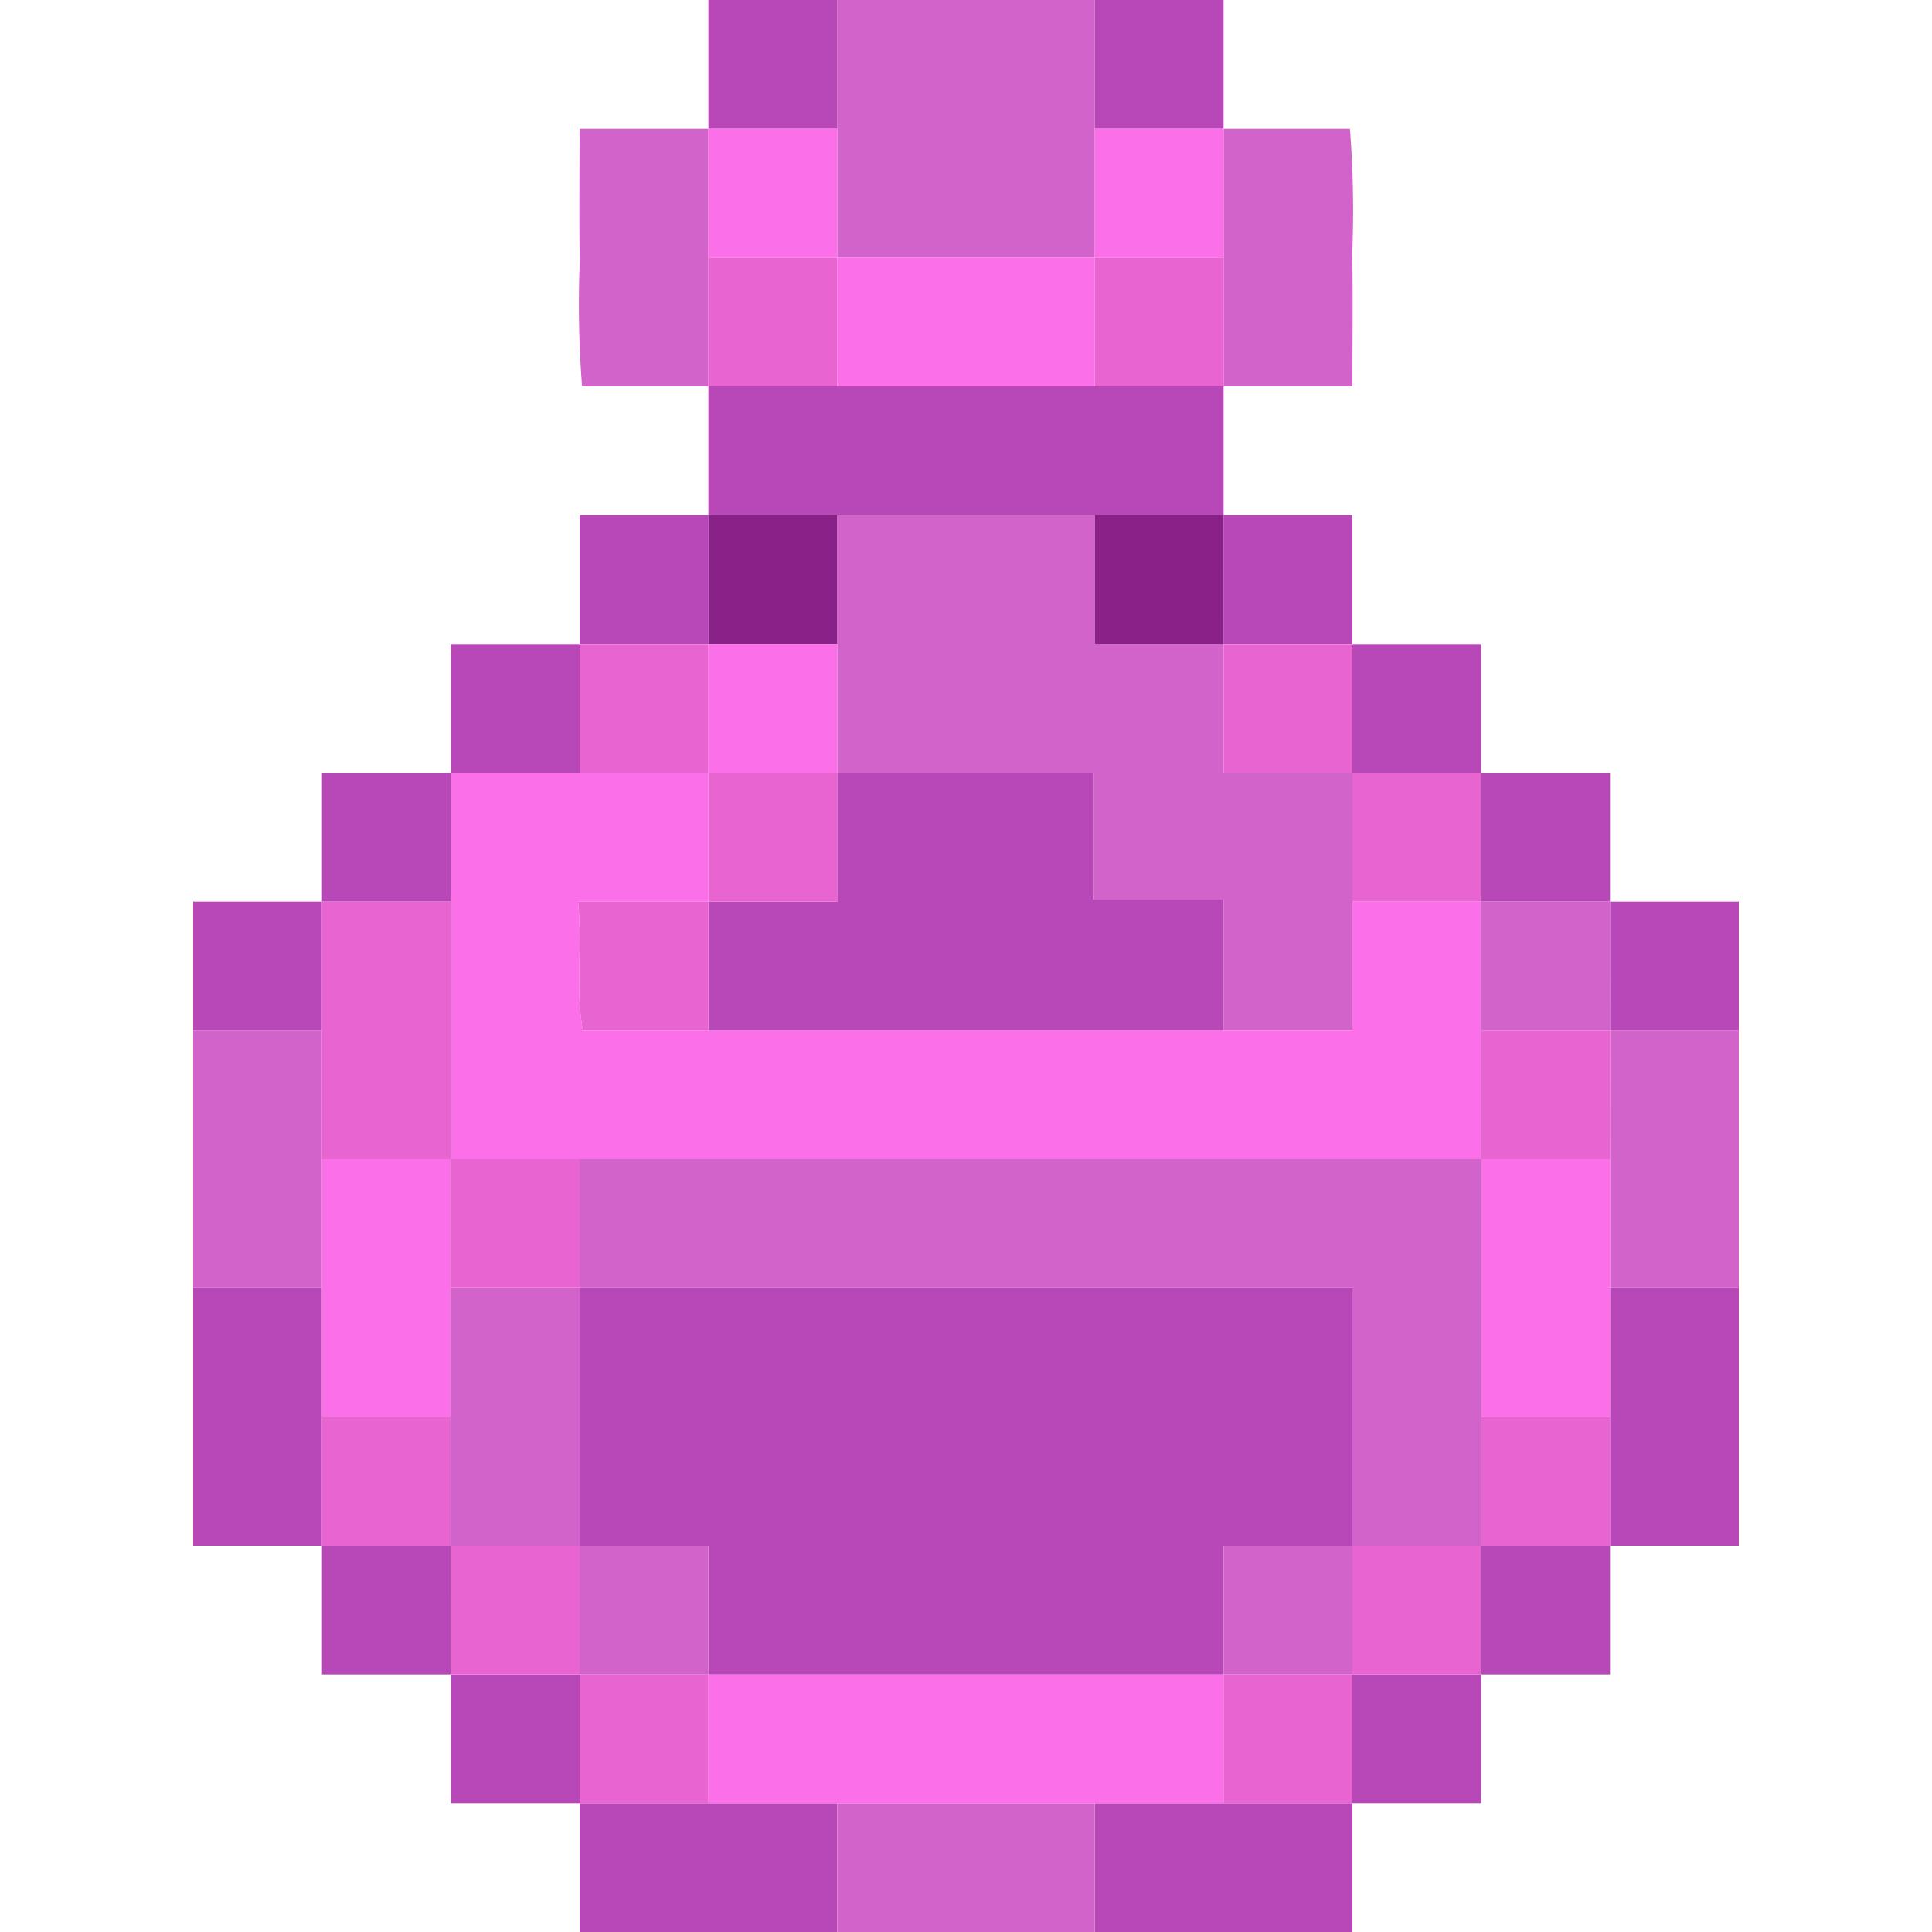 <svg xmlns="http://www.w3.org/2000/svg" viewBox="0 0 128 128"><title>alchemism</title><path d="M55.467,0H72.533V17.067H55.467V0Z" fill="#d263cb"/><path d="M55.467,0V8.533H46.933V0Z" fill="#b847b7"/><path d="M72.533,8.533V0h8.533V8.533Z" fill="#b847b7"/><path d="M81.067,25.6v8.533H46.933V25.6H81.067Z" fill="#b847b7"/><path d="M46.933,25.6h-8.37a70.277,70.277,0,0,1-.152-8.268c-.052-2.813-.012-5.628-.012-8.799h8.533V25.6Z" fill="#d263cb"/><path d="M81.067,8.533h8.37a70.278,70.278,0,0,1,.152,8.268c.052,2.813.012,5.628.012,8.799H81.067V8.533Z" fill="#d263cb"/><path d="M12.8,85.333V68.267h8.533V85.333Z" fill="#d263cb"/><path d="M115.2,68.267V85.333h-8.533V68.267Z" fill="#d263cb"/><path d="M12.8,85.333h8.533V102.4H12.8Z" fill="#b847b7"/><path d="M106.667,85.333H115.2V102.4h-8.533V85.333Z" fill="#b847b7"/><path d="M89.6,119.467V128H72.533v-8.533H89.6Z" fill="#b847b7"/><path d="M55.467,128H38.4v-8.533H55.467Z" fill="#b847b7"/><path d="M55.467,128v-8.533H72.533V128Z" fill="#d263cb"/><path d="M89.6,42.667h8.533V51.2H89.6Z" fill="#b847b7"/><path d="M98.133,51.2h8.533v8.533H98.133Z" fill="#b847b7"/><path d="M21.333,68.267H12.8V59.733h8.533Z" fill="#b847b7"/><path d="M21.333,59.733V51.2h8.533v8.533Z" fill="#b847b7"/><path d="M115.2,68.267h-8.533V59.733H115.2Z" fill="#b847b7"/><path d="M38.4,42.667V34.133h8.533v8.533Z" fill="#b847b7"/><path d="M81.067,34.133H89.6v8.533H81.067Z" fill="#b847b7"/><path d="M29.867,110.933H21.333V102.4h8.533Z" fill="#b847b7"/><path d="M106.667,102.4v8.533H98.133V102.4Z" fill="#b847b7"/><path d="M29.867,51.2V42.667H38.4V51.2Z" fill="#b847b7"/><path d="M98.133,110.933v8.533H89.6v-8.533Z" fill="#b847b7"/><path d="M38.4,119.467H29.867v-8.533H38.4Z" fill="#b847b7"/><path d="M72.533,25.6H55.467V17.067H72.533Z" fill="#fb70e8"/><path d="M46.933,17.067V8.533h8.533v8.533Z" fill="#fb70e8"/><path d="M81.067,8.533v8.533H72.533V8.533Z" fill="#fb70e8"/><path d="M55.467,34.133H72.533v8.533h8.533V51.2H89.6V68.267H81.067V59.599H72.423V51.2H55.467V34.133Z" fill="#d263cb"/><path d="M46.933,17.067h8.533V25.6H46.933Z" fill="#e864d1"/><path d="M72.533,17.067h8.533V25.6H72.533Z" fill="#e864d1"/><path d="M55.467,34.133v8.533H46.933V34.133Z" fill="#892189"/><path d="M81.067,42.667H72.533V34.133h8.533Z" fill="#892189"/><path d="M21.333,93.867V76.8h8.533V93.867Z" fill="#fb70e8"/><path d="M29.867,76.8H21.333V59.733h8.533Z" fill="#e864d1"/><path d="M106.667,85.333v8.533H98.133V76.8h8.533Z" fill="#fb70e8"/><path d="M106.667,76.8H98.133V68.267h8.533Z" fill="#e864d1"/><path d="M21.333,93.867h8.533V102.4H21.333Z" fill="#e864d1"/><path d="M98.133,93.867h8.533V102.4H98.133Z" fill="#e864d1"/><path d="M72.533,119.467h-25.6v-8.533H81.067v8.533Z" fill="#fb70e8"/><path d="M81.067,119.467v-8.533H89.6v8.533Z" fill="#e864d1"/><path d="M46.933,110.933v8.533H38.4v-8.533Z" fill="#e864d1"/><path d="M89.6,51.2H81.067V42.667H89.6Z" fill="#e864d1"/><path d="M89.6,59.733V51.2h8.533v8.533Z" fill="#e864d1"/><path d="M106.667,68.267H98.133V59.733h8.533Z" fill="#d263cb"/><path d="M98.133,59.733V76.8H29.867V51.2H46.933v8.533H38.296c.308,3.086-.187,5.841.32,8.533H89.6V59.733Z" fill="#fb70e8"/><path d="M46.933,51.2H38.4V42.667h8.533Z" fill="#e864d1"/><path d="M38.4,110.933H29.867V102.4H38.4Z" fill="#e864d1"/><path d="M98.133,110.933H89.6V102.4h8.533Z" fill="#e864d1"/><path d="M81.067,68.267H46.933V59.733h8.533V51.2H72.423v8.399h8.644Z" fill="#b847b7"/><path d="M46.933,51.2V42.667h8.533V51.2Z" fill="#fb70e8"/><path d="M38.4,102.4H29.867V85.333H38.4Z" fill="#d263cb"/><path d="M38.4,85.333H29.867V76.8H38.4Z" fill="#e864d1"/><path d="M38.4,85.333V76.8H98.133v25.6H89.6V85.333Z" fill="#d263cb"/><path d="M38.4,85.333H89.6V102.4H81.067v8.533H46.933V102.4H38.4Z" fill="#b847b7"/><path d="M81.067,110.933V102.4H89.6v8.533Z" fill="#d263cb"/><path d="M38.4,102.4h8.533v8.533H38.4Z" fill="#d263cb"/><path d="M46.933,51.2h8.533v8.533H46.933Z" fill="#e864d1"/><path d="M46.933,59.733v8.533H38.616c-.507-2.692-.012-5.447-.32-8.533Z" fill="#e864d1"/></svg>